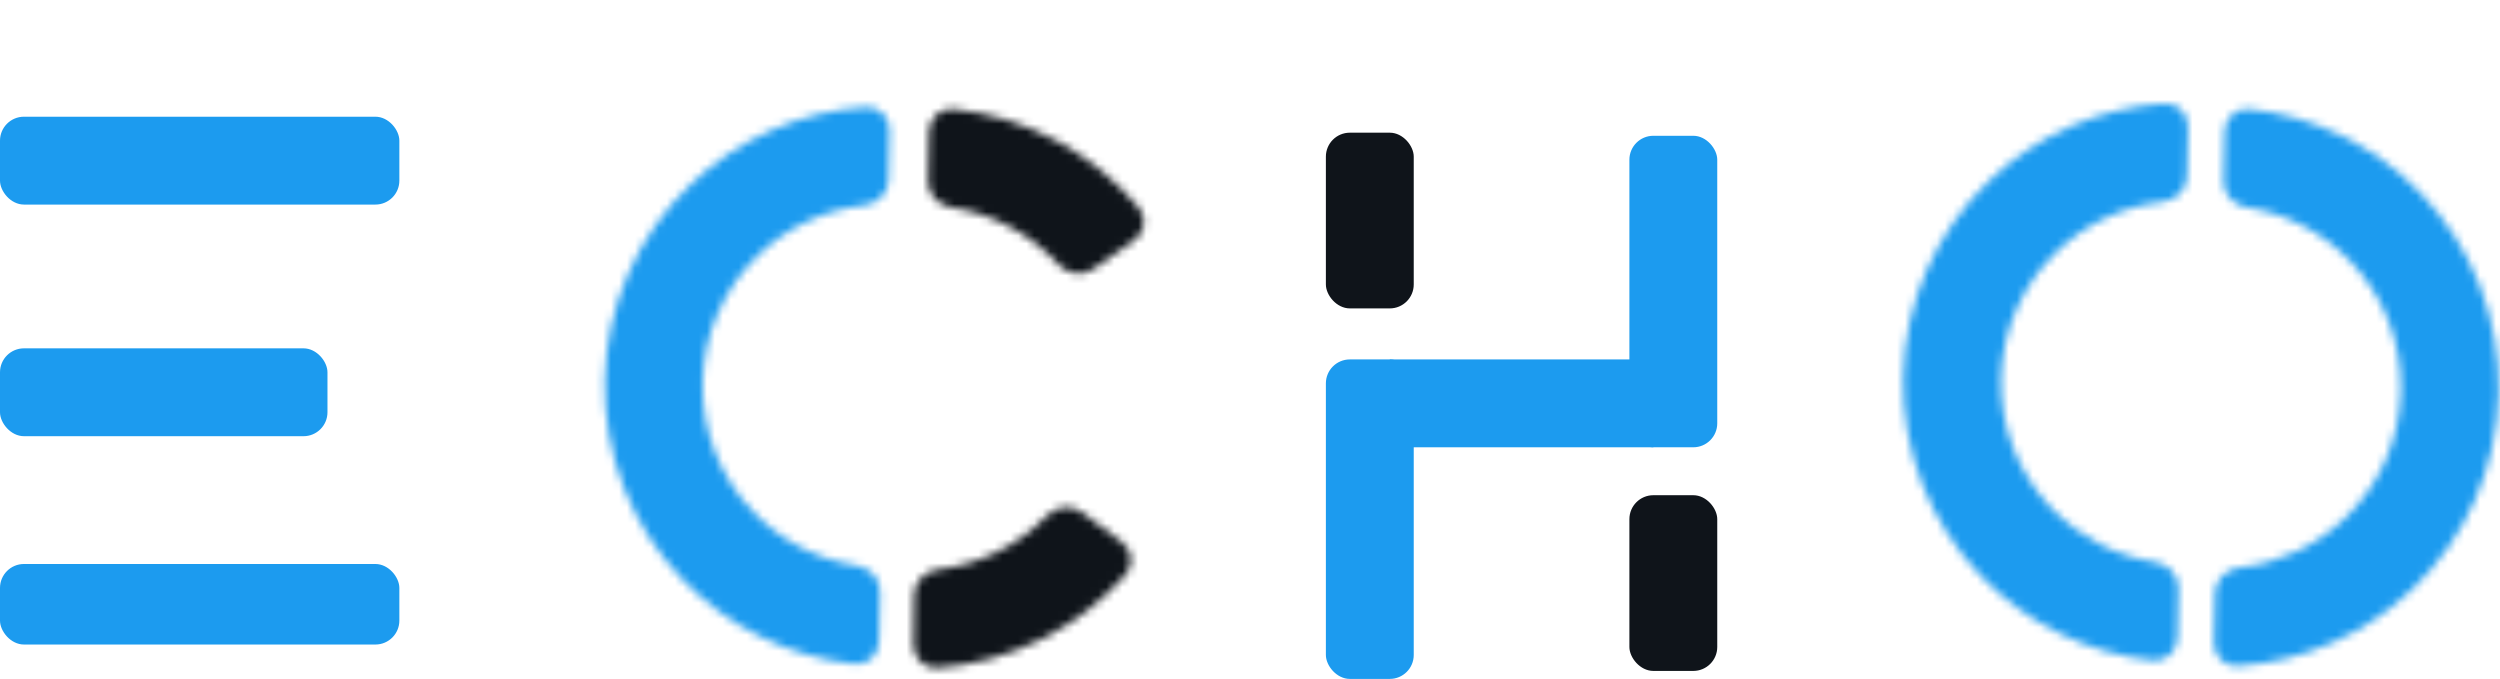 <svg width="313" height="85" viewBox="0 0 313 85" fill="none" xmlns="http://www.w3.org/2000/svg">
<rect y="14.612" width="50" height="11" rx="3" fill="#1C9BEF"/>
<rect y="43.612" width="41" height="11" rx="3" fill="#1C9BEF"/>
<rect y="70.612" width="50" height="10.083" rx="3" fill="#1C9BEF"/>
<mask id="path-4-inside-1_2_34" fill="white">
<path d="M111.375 16.334C111.409 14.677 110.091 13.293 108.438 13.401C100.241 13.935 92.455 17.341 86.482 23.073C79.784 29.5 75.913 38.324 75.722 47.605C75.53 56.886 79.033 65.862 85.46 72.56C91.192 78.533 98.831 82.258 106.999 83.129C108.647 83.305 110.02 81.977 110.054 80.32L110.183 74.072C110.217 72.415 108.896 71.065 107.258 70.813C102.343 70.058 97.78 67.706 94.299 64.078C90.122 59.725 87.845 53.89 87.969 47.858C88.094 41.825 90.609 36.089 94.963 31.912C98.591 28.431 103.247 26.27 108.189 25.718C109.836 25.534 111.212 24.239 111.246 22.582L111.375 16.334Z"/>
</mask>
<path d="M111.375 16.334C111.409 14.677 110.091 13.293 108.438 13.401C100.241 13.935 92.455 17.341 86.482 23.073C79.784 29.5 75.913 38.324 75.722 47.605C75.53 56.886 79.033 65.862 85.46 72.56C91.192 78.533 98.831 82.258 106.999 83.129C108.647 83.305 110.02 81.977 110.054 80.32L110.183 74.072C110.217 72.415 108.896 71.065 107.258 70.813C102.343 70.058 97.78 67.706 94.299 64.078C90.122 59.725 87.845 53.89 87.969 47.858C88.094 41.825 90.609 36.089 94.963 31.912C98.591 28.431 103.247 26.27 108.189 25.718C109.836 25.534 111.212 24.239 111.246 22.582L111.375 16.334Z" stroke="#1C9BEF" stroke-width="18" mask="url(#path-4-inside-1_2_34)"/>
<mask id="path-5-inside-2_2_34" fill="white">
<path d="M141.96 30.129C143.318 29.18 143.658 27.299 142.595 26.028C139.708 22.573 136.174 19.7 132.183 17.576C128.192 15.452 123.836 14.125 119.357 13.66C117.709 13.488 116.34 14.821 116.31 16.477L116.199 22.726C116.17 24.383 117.495 25.73 119.133 25.977C121.677 26.361 124.145 27.174 126.429 28.39C128.712 29.605 130.765 31.198 132.505 33.094C133.625 34.315 135.482 34.662 136.839 33.712L141.96 30.129Z"/>
</mask>
<path d="M141.96 30.129C143.318 29.18 143.658 27.299 142.595 26.028C139.708 22.573 136.174 19.7 132.183 17.576C128.192 15.452 123.836 14.125 119.357 13.66C117.709 13.488 116.34 14.821 116.31 16.477L116.199 22.726C116.17 24.383 117.495 25.73 119.133 25.977C121.677 26.361 124.145 27.174 126.429 28.39C128.712 29.605 130.765 31.198 132.505 33.094C133.625 34.315 135.482 34.662 136.839 33.712L141.96 30.129Z" fill="#D9D9D9" stroke="#0F141A" stroke-width="18" mask="url(#path-5-inside-2_2_34)"/>
<mask id="path-6-inside-3_2_34" fill="white">
<path d="M114.367 80.706C114.346 82.362 115.675 83.736 117.327 83.614C121.818 83.284 126.213 82.091 130.266 80.088C134.32 78.086 137.939 75.322 140.93 71.956C142.03 70.718 141.747 68.828 140.419 67.838L135.408 64.102C134.08 63.112 132.213 63.402 131.056 64.589C129.261 66.431 127.16 67.96 124.841 69.106C122.521 70.252 120.03 70.99 117.475 71.297C115.83 71.494 114.465 72.8 114.444 74.457L114.367 80.706Z"/>
</mask>
<path d="M114.367 80.706C114.346 82.362 115.675 83.736 117.327 83.614C121.818 83.284 126.213 82.091 130.266 80.088C134.32 78.086 137.939 75.322 140.93 71.956C142.03 70.718 141.747 68.828 140.419 67.838L135.408 64.102C134.08 63.112 132.213 63.402 131.056 64.589C129.261 66.431 127.16 67.96 124.841 69.106C122.521 70.252 120.03 70.99 117.475 71.297C115.83 71.494 114.465 72.8 114.444 74.457L114.367 80.706Z" fill="#D9D9D9" stroke="#0F141A" stroke-width="18" mask="url(#path-6-inside-3_2_34)"/>
<rect x="166" y="45" width="11" height="40" rx="3" fill="#1C9BEF"/>
<rect x="174" y="45" width="33" height="11" fill="#1C9BEF"/>
<rect x="166" y="16.612" width="11" height="22" rx="3" fill="#0F141A"/>
<rect x="204" y="17" width="11" height="39" rx="3" fill="#1C9BEF"/>
<rect x="204" y="62" width="11" height="22" rx="3" fill="#0F141A"/>
<mask id="path-12-inside-4_2_34" fill="white">
<path d="M273.936 15.895C273.971 14.239 272.653 12.855 271 12.962C262.802 13.496 255.017 16.902 249.043 22.634C242.346 29.061 238.475 37.886 238.284 47.166C238.092 56.447 241.595 65.423 248.022 72.121C253.754 78.094 261.392 81.819 269.561 82.691C271.208 82.866 272.582 81.538 272.616 79.881L272.745 73.633C272.779 71.976 271.458 70.626 269.82 70.374C264.905 69.619 260.342 67.267 256.861 63.64C252.684 59.286 250.407 53.451 250.531 47.419C250.655 41.386 253.171 35.651 257.525 31.473C261.153 27.992 265.809 25.831 270.751 25.279C272.397 25.095 273.773 23.8 273.807 22.144L273.936 15.895Z"/>
</mask>
<path d="M273.936 15.895C273.971 14.239 272.653 12.855 271 12.962C262.802 13.496 255.017 16.902 249.043 22.634C242.346 29.061 238.475 37.886 238.284 47.166C238.092 56.447 241.595 65.423 248.022 72.121C253.754 78.094 261.392 81.819 269.561 82.691C271.208 82.866 272.582 81.538 272.616 79.881L272.745 73.633C272.779 71.976 271.458 70.626 269.82 70.374C264.905 69.619 260.342 67.267 256.861 63.64C252.684 59.286 250.407 53.451 250.531 47.419C250.655 41.386 253.171 35.651 257.525 31.473C261.153 27.992 265.809 25.831 270.751 25.279C272.397 25.095 273.773 23.8 273.807 22.144L273.936 15.895Z" stroke="#1C9BEF" stroke-width="18" mask="url(#path-12-inside-4_2_34)"/>
<mask id="path-13-inside-5_2_34" fill="white">
<path d="M277.187 80.452C277.152 82.109 278.47 83.493 280.123 83.385C288.321 82.851 296.106 79.445 302.08 73.713C308.778 67.286 312.648 58.462 312.839 49.181C313.031 39.9 309.528 30.924 303.101 24.226C297.369 18.253 289.731 14.528 281.562 13.656C279.915 13.481 278.541 14.809 278.507 16.466L278.378 22.714C278.344 24.371 279.665 25.721 281.303 25.973C286.218 26.728 290.781 29.08 294.262 32.708C298.44 37.061 300.716 42.896 300.592 48.928C300.468 54.961 297.952 60.697 293.598 64.874C289.971 68.355 285.314 70.516 280.372 71.068C278.726 71.252 277.35 72.547 277.316 74.203L277.187 80.452Z"/>
</mask>
<path d="M277.187 80.452C277.152 82.109 278.47 83.493 280.123 83.385C288.321 82.851 296.106 79.445 302.08 73.713C308.778 67.286 312.648 58.462 312.839 49.181C313.031 39.9 309.528 30.924 303.101 24.226C297.369 18.253 289.731 14.528 281.562 13.656C279.915 13.481 278.541 14.809 278.507 16.466L278.378 22.714C278.344 24.371 279.665 25.721 281.303 25.973C286.218 26.728 290.781 29.08 294.262 32.708C298.44 37.061 300.716 42.896 300.592 48.928C300.468 54.961 297.952 60.697 293.598 64.874C289.971 68.355 285.314 70.516 280.372 71.068C278.726 71.252 277.35 72.547 277.316 74.203L277.187 80.452Z" stroke="#1C9BEF" stroke-width="18" mask="url(#path-13-inside-5_2_34)"/>
</svg>
